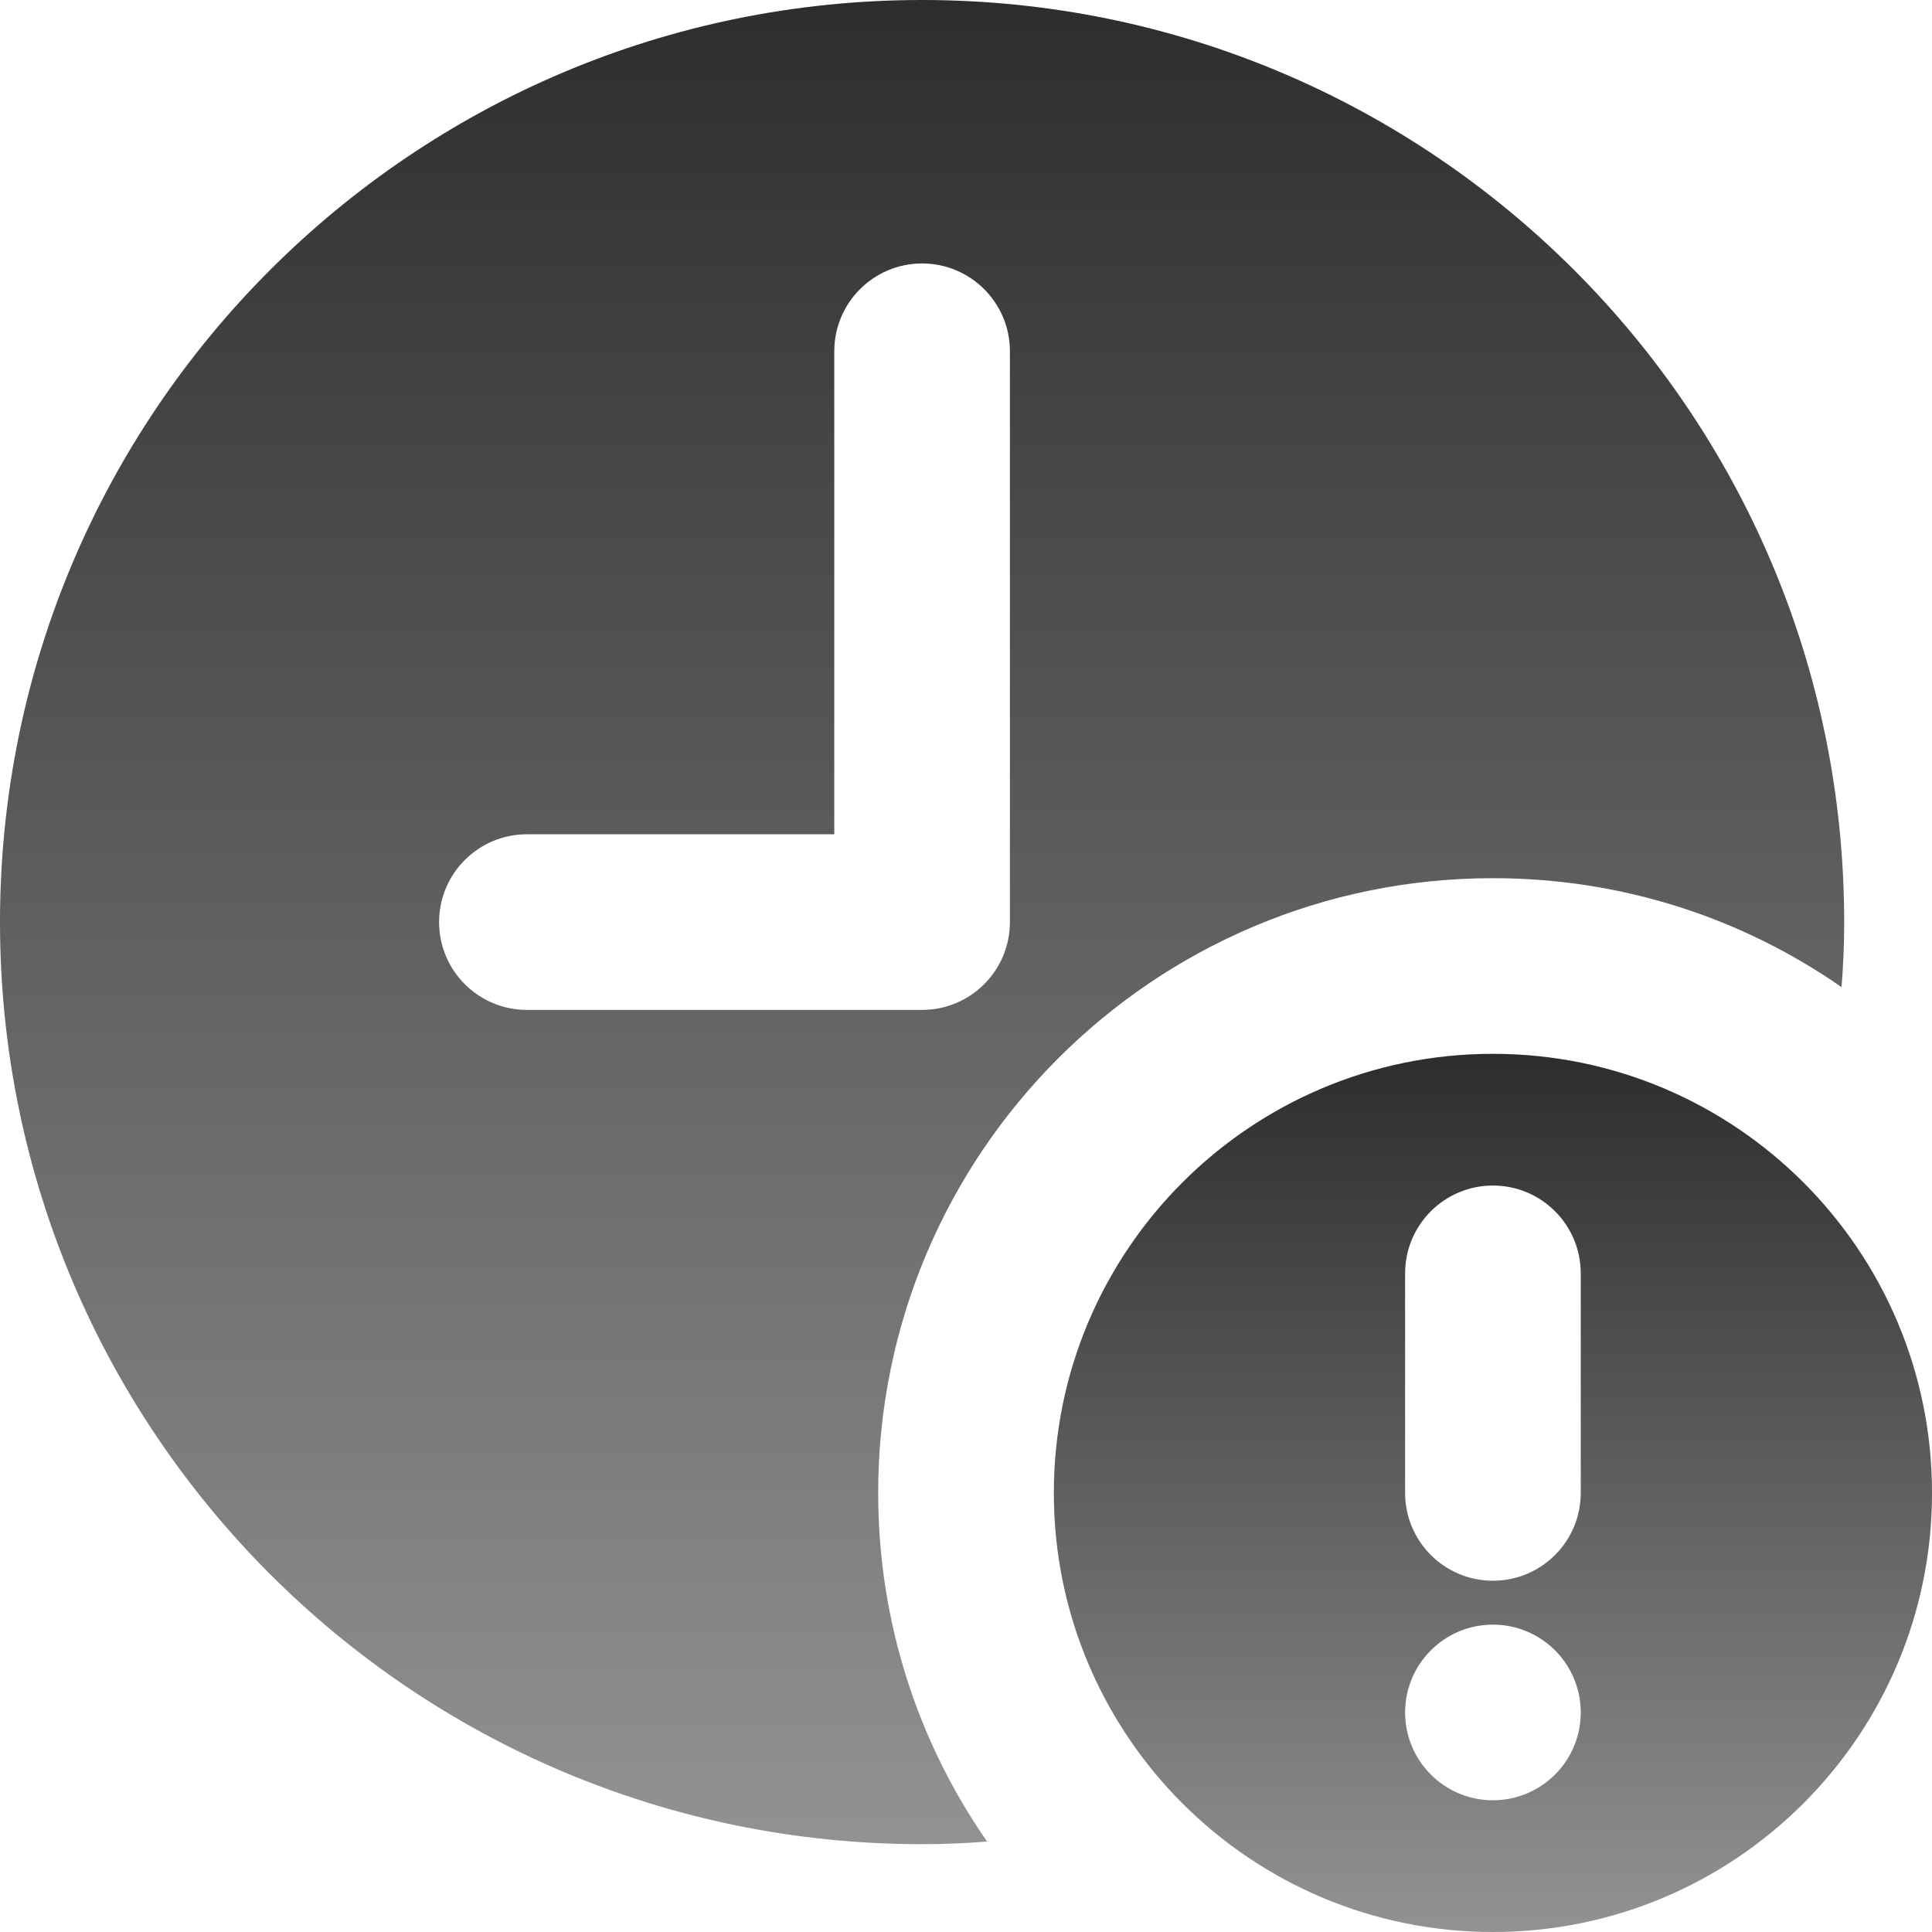 <svg width="88" height="88" viewBox="0 0 88 88" fill="none" xmlns="http://www.w3.org/2000/svg">
<g id="Group">
<g id="Vector">
<path d="M29.447 19.546C28.765 18.542 27.846 17.716 26.767 17.14C26.051 16.632 25.157 15.996 25.149 15.639C25.143 15.469 25.224 13.883 29.589 10.618C30.789 9.719 31.029 7.981 30.116 6.8C29.203 5.619 27.438 5.382 26.238 6.281C21.63 9.727 19.527 12.752 19.613 15.794C19.743 16.995 20.166 18.148 20.848 19.152C21.53 20.156 22.449 20.983 23.527 21.56C24.246 22.068 25.137 22.704 25.146 23.058C25.151 23.228 25.07 24.814 20.705 28.079C19.5 28.982 19.269 30.721 20.178 31.898C21.091 33.079 22.857 33.315 24.057 32.416C28.665 28.971 30.768 25.945 30.681 22.903C30.553 21.702 30.129 20.55 29.447 19.546H29.447Z" fill="black"/>
<path d="M29.447 19.546C28.765 18.542 27.846 17.716 26.767 17.14C26.051 16.632 25.157 15.996 25.149 15.639C25.143 15.469 25.224 13.883 29.589 10.618C30.789 9.719 31.029 7.981 30.116 6.8C29.203 5.619 27.438 5.382 26.238 6.281C21.63 9.727 19.527 12.752 19.613 15.794C19.743 16.995 20.166 18.148 20.848 19.152C21.53 20.156 22.449 20.983 23.527 21.56C24.246 22.068 25.137 22.704 25.146 23.058C25.151 23.228 25.07 24.814 20.705 28.079C19.5 28.982 19.269 30.721 20.178 31.898C21.091 33.079 22.857 33.315 24.057 32.416C28.665 28.971 30.768 25.945 30.681 22.903C30.553 21.702 30.129 20.55 29.447 19.546H29.447Z" fill="url(#paint0_linear_142_259)"/>
</g>
<g id="Group_2">
<path id="Vector_2" d="M42 0C18.8 0 0 18.8 0 42C0 65.2 18.8 84 42 84C42.999 84 43.98 83.959 44.96 83.88C41.82 79.359 40 73.9 40 68C40 52.54 52.54 40 68 40C73.9 40 79.36 41.82 83.879 44.961C83.959 43.98 84 43.001 84 42C84 18.8 65.2 0 42 0L42 0ZM46 42C46 44.209 44.209 46 42 46H24C21.791 46 20 44.209 20 42C20 39.791 21.791 38 24 38H38V16C38 13.791 39.791 12 42 12C44.209 12 46 13.791 46 16V42Z" fill="url(#paint1_linear_142_259)"/>
<path id="Vector_3" d="M68.001 48C56.955 48 48.001 56.955 48.001 68C48.001 79.045 56.955 88 68.001 88C79.047 88 88.001 79.045 88.001 68C88.001 56.955 79.047 48 68.001 48ZM68.001 82C65.792 82 64.001 80.209 64.001 78C64.001 75.791 65.792 74 68.001 74C70.21 74 72.001 75.791 72.001 78C72.001 80.209 70.21 82 68.001 82ZM72.001 68C72.001 70.209 70.21 72 68.001 72C65.792 72 64.001 70.209 64.001 68V58C64.001 55.791 65.792 54 68.001 54C70.21 54 72.001 55.791 72.001 58V68Z" fill="url(#paint2_linear_142_259)"/>
</g>
</g>
<defs>
<linearGradient id="paint0_linear_142_259" x1="25.147" y1="5.735" x2="25.147" y2="32.963" gradientUnits="userSpaceOnUse">
<stop stop-color="#2D2D2D"/>
<stop offset="1" stop-color="#929292"/>
</linearGradient>
<linearGradient id="paint1_linear_142_259" x1="42" y1="0" x2="42" y2="84" gradientUnits="userSpaceOnUse">
<stop stop-color="#2D2D2D"/>
<stop offset="1" stop-color="#929292"/>
</linearGradient>
<linearGradient id="paint2_linear_142_259" x1="68.001" y1="48" x2="68.001" y2="88" gradientUnits="userSpaceOnUse">
<stop stop-color="#2D2D2D"/>
<stop offset="1" stop-color="#929292"/>
</linearGradient>
</defs>
</svg>
